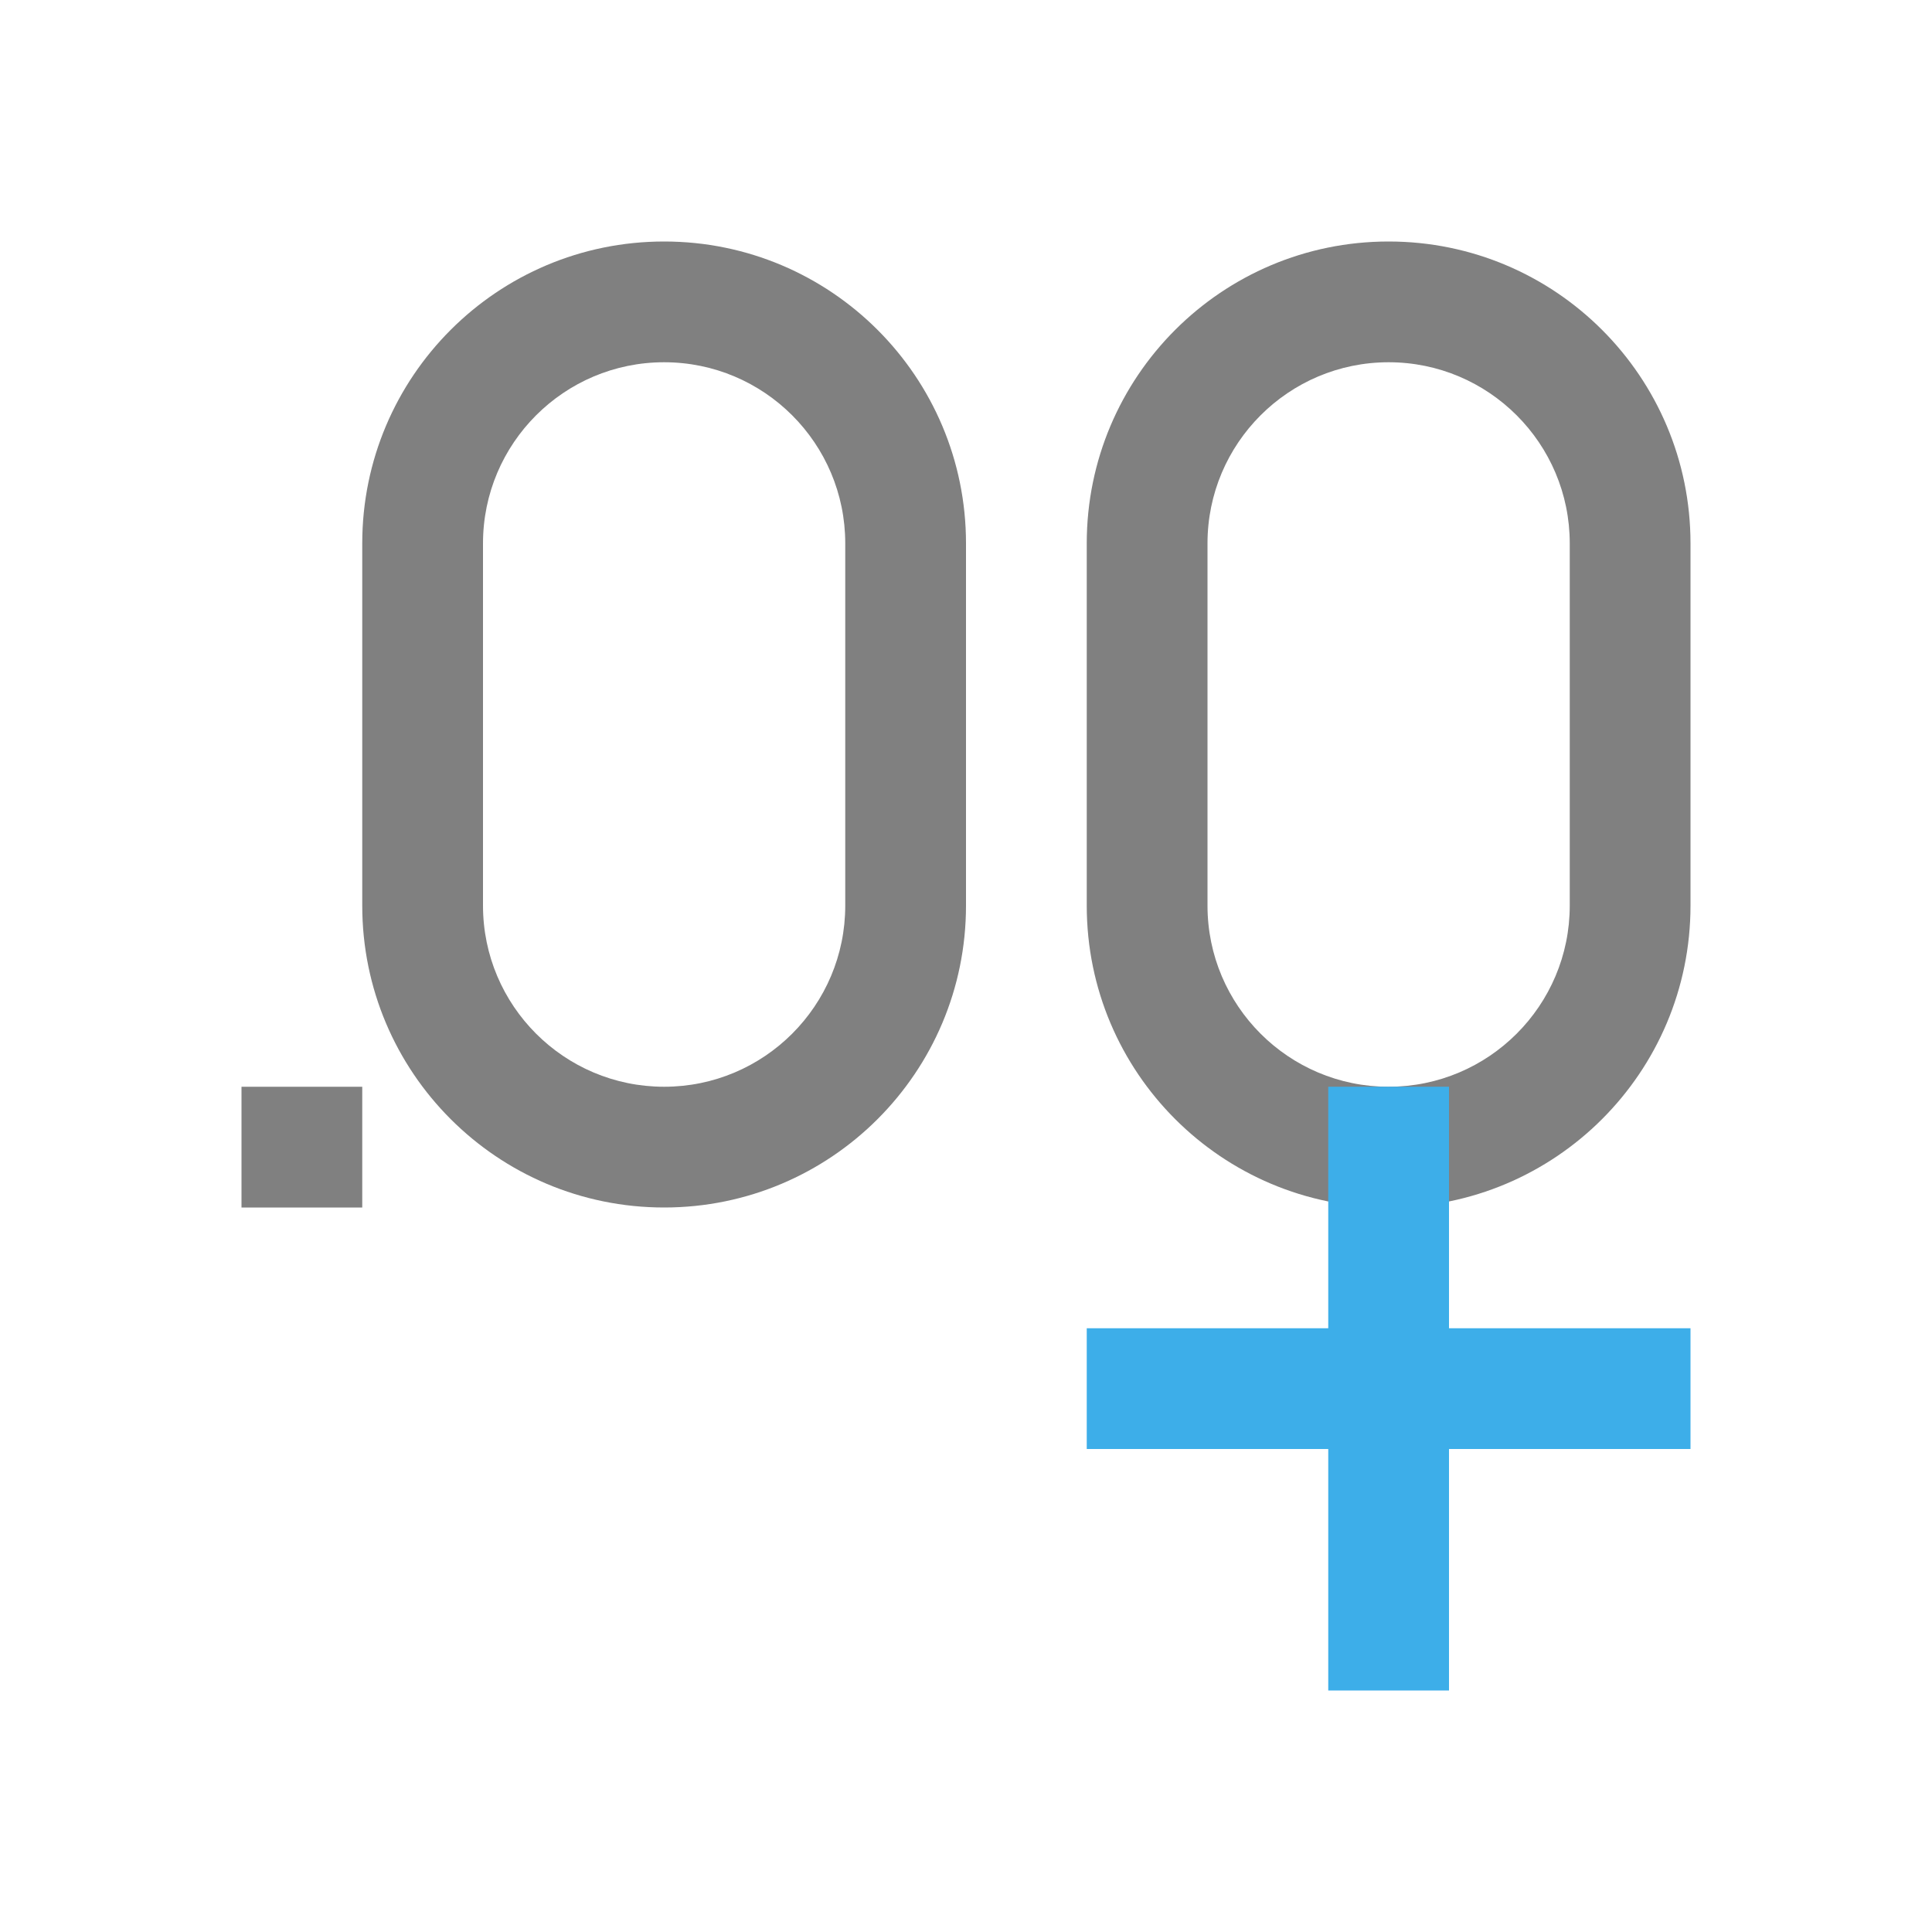 <svg xmlns="http://www.w3.org/2000/svg" viewBox="0 0 16 16">
  <defs id="defs3051">
    <style type="text/css" id="current-color-scheme">
      .ColorScheme-Text {
        color:#808080;
      }
      .ColorScheme-Highlight {
        color:#3daee9;
      }
      </style>
  </defs>
  <path 
        style="fill:currentColor;fill-opacity:1;stroke:none"
        d="M 5.5 2 C 4.119 2 3 3.119 3 4.5 L 3 7.5 C 3 8.881 4.119 10 5.5 10 C 6.881 10 8 8.881 8 7.5 L 8 4.5 C 8 3.119 6.881 2 5.5 2 z M 11.5 2 C 10.119 2 9 3.119 9 4.5 L 9 7.5 C 9 8.881 10.119 10 11.5 10 C 12.881 10 14 8.881 14 7.5 L 14 4.5 C 14 3.119 12.881 2 11.5 2 z M 5.5 3 C 6.328 3 7 3.672 7 4.5 L 7 7.5 C 7 8.328 6.328 9 5.5 9 C 4.672 9 4 8.328 4 7.5 L 4 4.5 C 4 3.672 4.672 3 5.5 3 z M 11.5 3 C 12.328 3 13 3.672 13 4.5 L 13 7.5 C 13 8.328 12.328 9 11.5 9 C 10.672 9 10 8.328 10 7.5 L 10 4.5 C 10 3.672 10.672 3 11.5 3 z M 2 9 L 2 10 L 3 10 L 3 9 L 2 9 z "
        class="ColorScheme-Text"
        />
  <path
     style="fill:currentColor;fill-opacity:1;stroke:none"
     d="m 11,9 0,2 -2,0 0,1 2,0 0,2 1,0 0,-2 2,0 0,-1 -2,0 0,-2 z"
     class="ColorScheme-Highlight"
      />
</svg>
